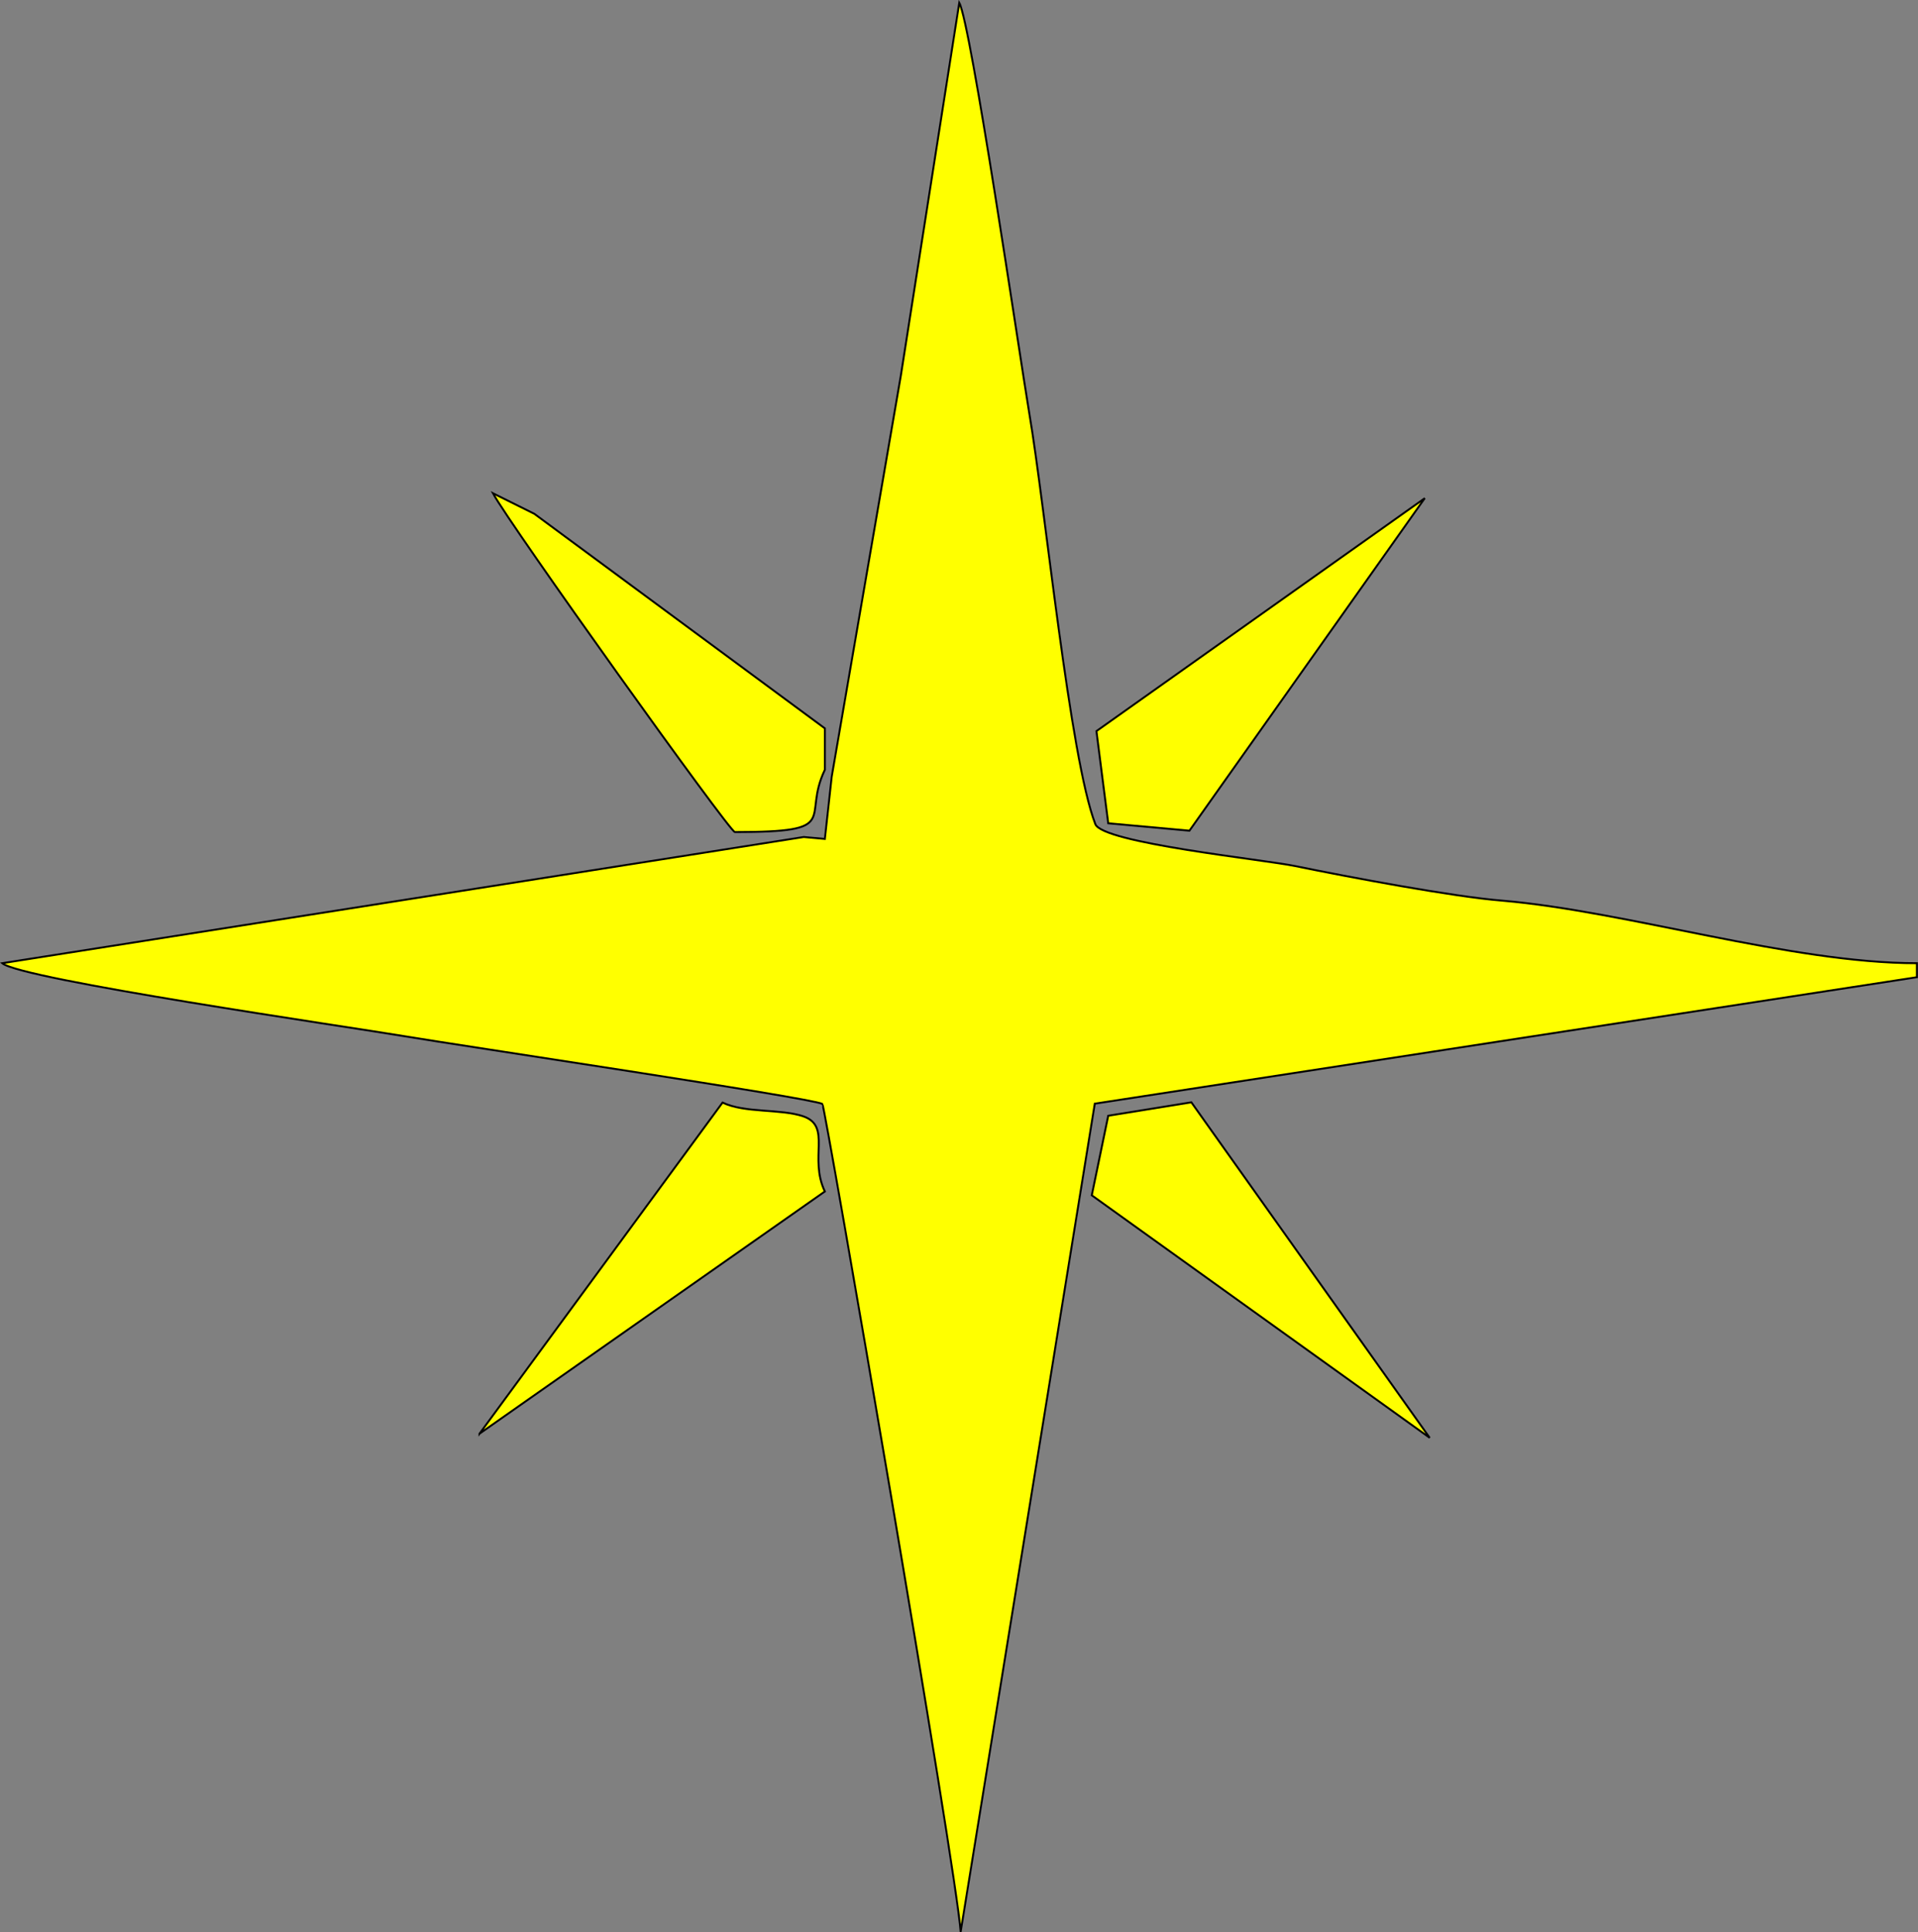 <?xml version="1.0" encoding="UTF-8" standalone="no"?>
<!-- Creator: CorelDRAW -->

<svg
   xmlns:dc="http://purl.org/dc/elements/1.1/"
   xmlns:cc="http://creativecommons.org/ns#"
   xmlns:rdf="http://www.w3.org/1999/02/22-rdf-syntax-ns#"
   xmlns:svg="http://www.w3.org/2000/svg"
   xmlns="http://www.w3.org/2000/svg"
   xmlns:sodipodi="http://sodipodi.sourceforge.net/DTD/sodipodi-0.dtd"
   xmlns:inkscape="http://www.inkscape.org/namespaces/inkscape"
   xml:space="preserve"
   width="6.992in"
   height="7.043in"
   style="clip-rule:evenodd;fill-rule:evenodd;image-rendering:optimizeQuality;shape-rendering:geometricPrecision;text-rendering:geometricPrecision"
   viewBox="0 0 6.992 7.043"
   version="1.1"
   id="svg14"
   sodipodi:docname="North_Arrow_280.svg"
   inkscape:version="0.92.3 (2405546, 2018-03-11)"><rect x="0" y="0" width="6.992" height="7.043" fill="#808080" stroke="none"/><sodipodi:namedview
   pagecolor="#ffffff"
   bordercolor="#666666"
   borderopacity="1"
   objecttolerance="10"
   gridtolerance="10"
   guidetolerance="10"
   inkscape:pageopacity="0"
   inkscape:pageshadow="2"
   inkscape:window-width="1366"
   inkscape:window-height="745"
   id="namedview16"
   showgrid="false"
   fit-margin-top="0"
   fit-margin-left="0"
   fit-margin-right="0"
   fit-margin-bottom="0"
   inkscape:zoom="0.22348485"
   inkscape:cx="339.00392"
   inkscape:cy="213.87543"
   inkscape:window-x="0"
   inkscape:window-y="23"
   inkscape:window-maximized="1"
   inkscape:current-layer="svg14" />
 <defs
   id="defs4">
  <style
   type="text/css"
   id="style2">
   <![CDATA[
    .str0 {stroke:black;stroke-width:0.007}
    .fil0 {fill:yellow}
   ]]>
  </style>
 </defs>
 <g
   id="Layer_x0020_1"
   transform="translate(-0.719,-0.685)">
  <g
   id="_133320256">
   <path
   id="_133319752"
   class="fil0 str0"
   d="M 3.726,3.491 V 3.34 L 2.667,2.558 2.516,2.483 c 0.059,0.111 0.863,1.235 0.882,1.235 0.397,0 0.242,-0.048 0.328,-0.227 z"
   inkscape:connector-curvature="0"
   style="fill:#ffff00;stroke:#000000;stroke-width:0.007" />
   <path
   id="_133321936"
   class="fil0 str0"
   d="M 4.003,2.054 3.751,3.516 3.726,3.743 3.649,3.736 0.727,4.196 c 0.068,0.059 1.257,0.231 1.472,0.267 0.176,0.03 1.48,0.224 1.518,0.246 0.009,0.005 0.488,2.784 0.504,3.018 L 4.71,4.708 7.707,4.247 V 4.196 c -0.46,0 -1.056,-0.189 -1.511,-0.228 C 6.018,3.954 5.636,3.882 5.441,3.842 5.326,3.818 4.738,3.758 4.712,3.689 4.619,3.449 4.529,2.53 4.471,2.19 4.435,1.974 4.258,0.77 4.216,0.695 l -0.213,1.359 z"
   inkscape:connector-curvature="0"
   style="fill:#ffff00;stroke:#000000;stroke-width:0.007" />
   <polygon
   id="_133320544"
   class="fil0 str0"
   points="5.055,3.713 5.913,2.501 4.716,3.35 4.759,3.686 "
   style="fill:#ffff00;stroke:#000000;stroke-width:0.007" />
   <path
   id="_133322104"
   class="fil0 str0"
   d="M 2.467,5.911 3.726,5.028 C 3.667,4.905 3.752,4.79 3.647,4.754 3.564,4.726 3.435,4.743 3.353,4.704 l -0.886,1.207 z"
   inkscape:connector-curvature="0"
   style="fill:#ffff00;stroke:#000000;stroke-width:0.007" />
   <polygon
   id="_133320760"
   class="fil0 str0"
   points="5.931,5.926 5.062,4.703 4.759,4.752 4.699,5.042 "
   style="fill:#ffff00;stroke:#000000;stroke-width:0.007" />
  </g>
 </g>
</svg>